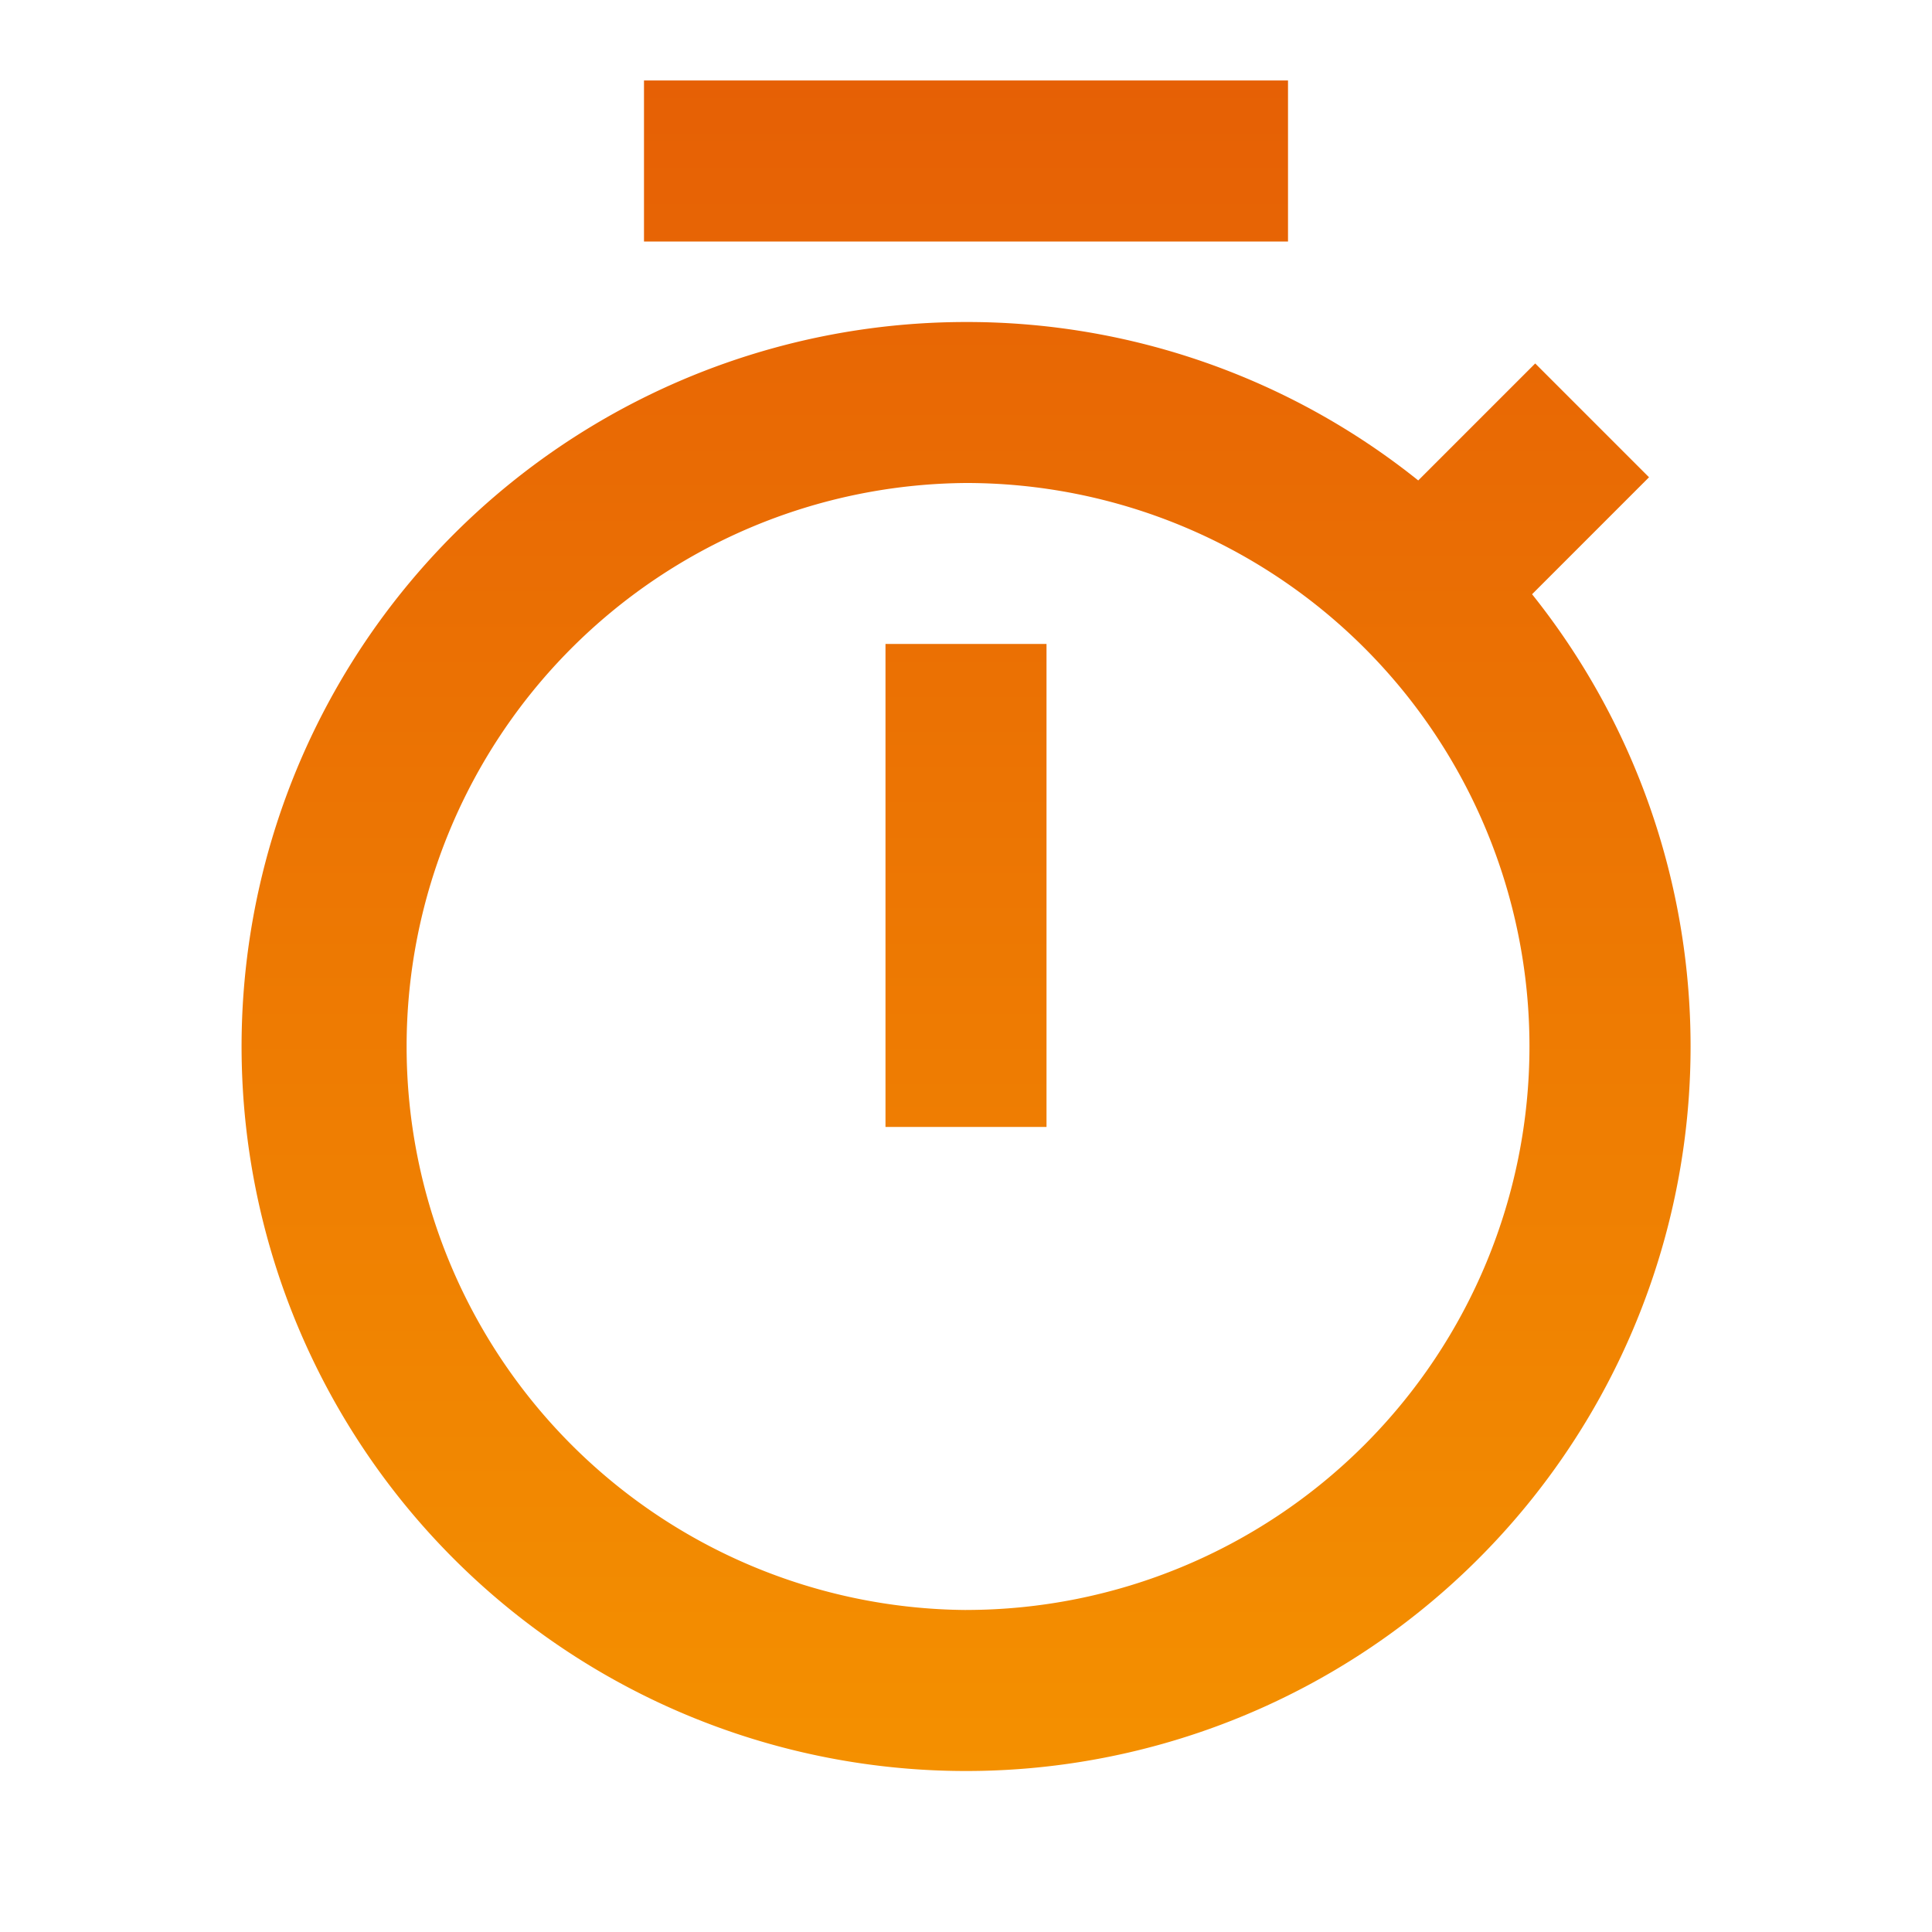 <svg width="64" height="64" fill="none" xmlns="http://www.w3.org/2000/svg"><path d="m46.981 15.915 3.875-3.875 3.77 3.77-3.874 3.875A24 24 0 1 1 32 10.667a23.897 23.897 0 0 1 14.981 5.248ZM32 53.332a18.668 18.668 0 0 0 13.2-31.866A18.663 18.663 0 0 0 32 16a18.667 18.667 0 0 0 0 37.333Zm-2.667-32h5.334v16h-5.334v-16Zm-8-18.666h21.334V8H21.333V2.667Z" fill="url(#timer-line__a)"/><defs><linearGradient id="timer-line__a" x1="32.002" y1="2.667" x2="32.002" y2="58.666" gradientUnits="userSpaceOnUse"><stop stop-color="#E66005"/><stop offset="1" stop-color="#F49000"/></linearGradient></defs></svg>